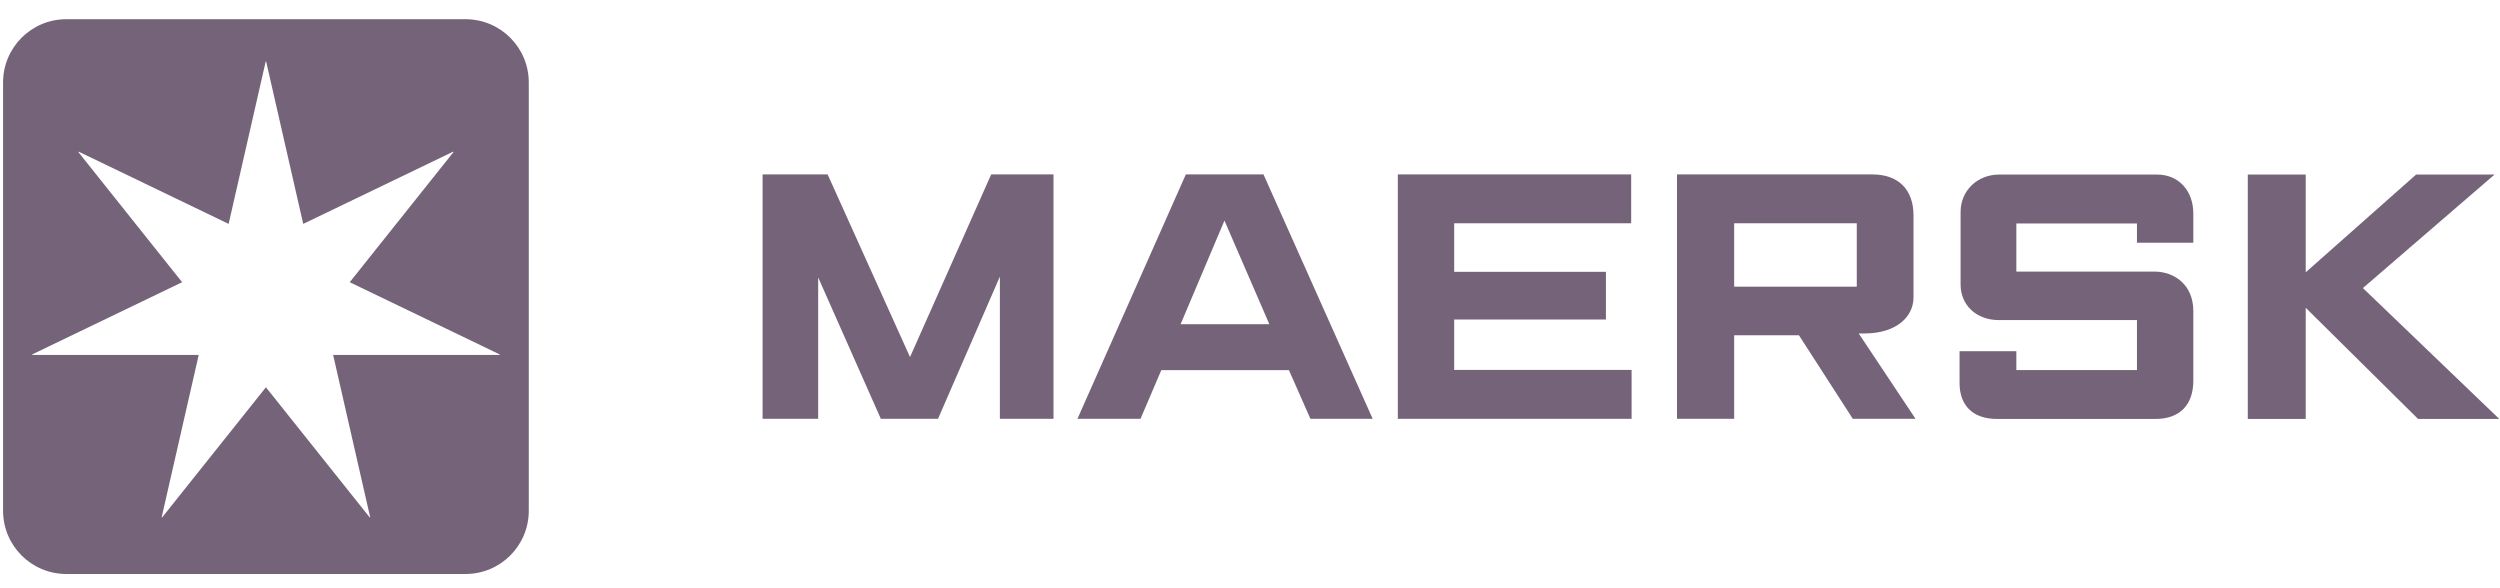 <svg width="119" height="28" viewBox="0 0 119 28" fill="none" xmlns="http://www.w3.org/2000/svg">
<path fill-rule="evenodd" clip-rule="evenodd" d="M36.299 19.936V8.302H39.395L43.317 16.996L47.181 8.302H50.147V19.936H47.594V13.168L44.649 19.936H41.928L38.945 13.205V19.936H36.299Z" fill="#756479"/>
<path fill-rule="evenodd" clip-rule="evenodd" d="M60.42 15.431L58.284 10.5L56.197 15.431H60.42ZM54.288 19.936H51.286L56.446 8.302H60.142L65.34 19.936H62.376L61.353 17.618H55.279L54.288 19.936Z" fill="#756479"/>
<path fill-rule="evenodd" clip-rule="evenodd" d="M66.536 19.936V8.302H77.644V10.628H69.219V12.939H76.442V15.209H69.219V17.608H77.664V19.936H66.536Z" fill="#756479"/>
<path fill-rule="evenodd" clip-rule="evenodd" d="M82.546 13.644H88.382V10.628H82.546V13.644ZM79.825 19.936V8.302H89.12C90.362 8.302 91.083 9.021 91.083 10.253V14.162C91.083 15.061 90.287 15.873 88.743 15.873C88.656 15.878 88.566 15.873 88.475 15.873L91.18 19.936H88.194L85.629 15.958H82.546V19.936H79.825Z" fill="#756479"/>
<path fill-rule="evenodd" clip-rule="evenodd" d="M95.978 19.942H95.057C93.854 19.942 93.275 19.248 93.275 18.236V16.716H95.978V17.616H101.719V15.235C101.719 15.235 96.184 15.235 95.133 15.235C94.082 15.235 93.324 14.528 93.324 13.547V10.093C93.324 9.048 94.149 8.309 95.152 8.309C96.154 8.309 102.68 8.309 102.68 8.309C103.698 8.309 104.402 9.069 104.402 10.167C104.402 11.263 104.402 11.555 104.402 11.555H101.719V10.636H95.978V12.927H102.545C103.514 12.927 104.402 13.568 104.402 14.803V18.123C104.402 19.254 103.775 19.942 102.601 19.942C101.428 19.942 95.978 19.942 95.978 19.942Z" fill="#756479"/>
<path fill-rule="evenodd" clip-rule="evenodd" d="M106.995 19.942V8.308H109.753V12.961L115.007 8.308H118.741L112.474 13.712L118.966 19.942H115.1L109.753 14.651V19.942H106.995Z" fill="#756479"/>
<path fill-rule="evenodd" clip-rule="evenodd" d="M22.16 27.322C23.823 27.322 25.17 25.974 25.17 24.311V3.925C25.17 2.262 23.823 0.914 22.16 0.914H3.157C1.493 0.914 0.146 2.262 0.146 3.925V24.311C0.146 25.974 1.493 27.322 3.157 27.322H22.16ZM21.585 7.24L16.647 13.433L23.784 16.87L23.778 16.894H15.857L17.619 24.616L17.597 24.627L12.658 18.434L7.719 24.627L7.696 24.617L9.459 16.894H1.539L1.532 16.87L8.669 13.433L3.731 7.24L3.746 7.22L10.883 10.657L12.646 2.934H12.67L14.433 10.657L21.57 7.22L21.585 7.24Z" fill="#756479"/>
</svg>
